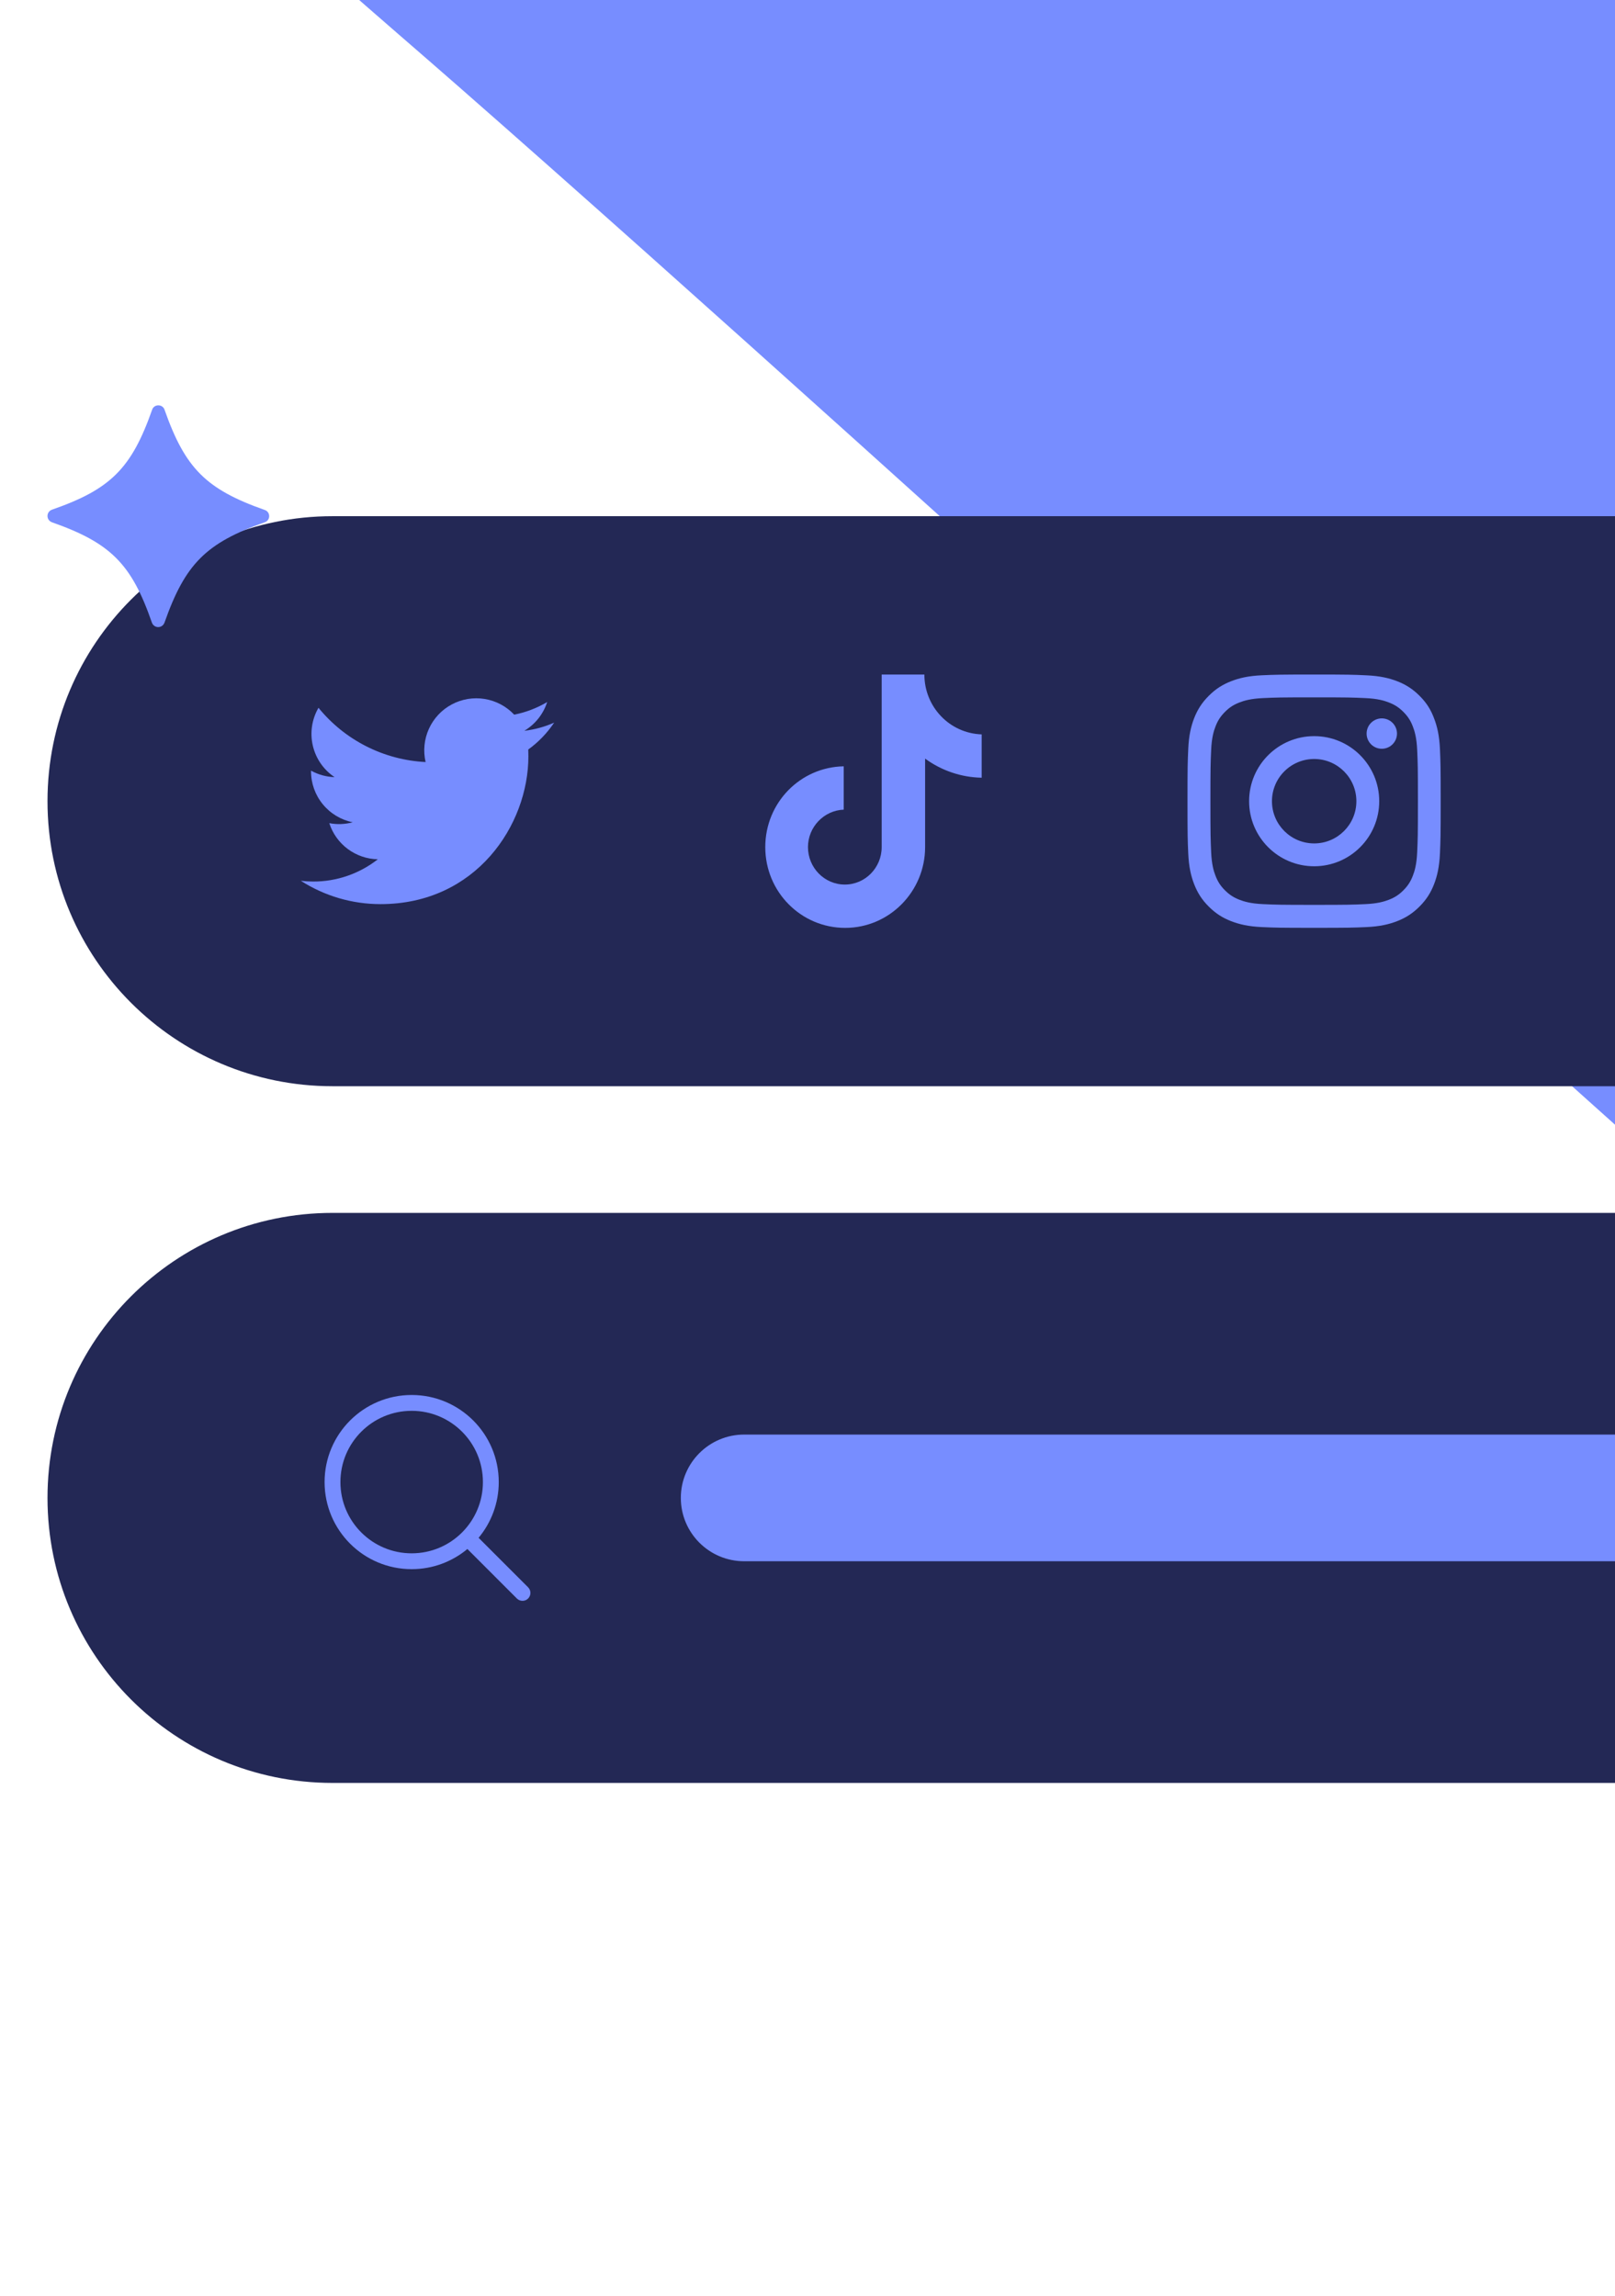 <svg width="102" height="145" viewBox="0 0 102 145" fill="none" xmlns="http://www.w3.org/2000/svg">
<path fill-rule="evenodd" clip-rule="evenodd" d="M63.82 -73.058C48.596 -65.866 32.875 -58.315 24.655 -54.557C-20.159 -34.069 8.328 -12.628 29.044 5.538C58.138 31.049 107.923 77.066 131.585 96.977C142.732 106.357 160.046 122.388 180.639 112.66C185.769 110.237 198.635 104.159 201.993 102.573C221.901 93.169 214.711 73.762 209.924 59.972C200.716 33.448 176.902 -25.256 164.389 -58.396C155.033 -83.173 146.044 -111.898 102.993 -91.562C95.797 -88.163 73.088 -77.436 63.82 -73.058Z" fill="#778DFF"/>
<path d="M3 50.6C3 40.659 11.059 32.6 21 32.6H102V68.6H21C11.059 68.6 3 60.541 3 50.6V50.6Z" fill="#232855"/>
<path d="M24.033 57.1C30.07 57.1 33.372 52.098 33.372 47.761C33.372 47.621 33.369 47.477 33.363 47.336C34.005 46.872 34.56 46.296 35 45.637C34.402 45.903 33.766 46.077 33.116 46.153C33.801 45.742 34.314 45.097 34.559 44.337C33.915 44.719 33.21 44.989 32.476 45.134C31.981 44.608 31.326 44.26 30.613 44.143C29.9 44.026 29.169 44.148 28.532 44.488C27.895 44.829 27.388 45.37 27.089 46.028C26.791 46.685 26.717 47.423 26.88 48.127C25.575 48.062 24.299 47.723 23.133 47.132C21.968 46.542 20.94 45.713 20.115 44.7C19.696 45.422 19.568 46.277 19.757 47.091C19.945 47.904 20.437 48.616 21.131 49.08C20.61 49.063 20.1 48.923 19.644 48.671V48.711C19.643 49.469 19.905 50.205 20.386 50.791C20.866 51.378 21.534 51.781 22.277 51.93C21.795 52.062 21.288 52.081 20.797 51.986C21.006 52.638 21.414 53.209 21.964 53.618C22.513 54.027 23.177 54.254 23.862 54.268C22.699 55.181 21.263 55.676 19.784 55.674C19.522 55.673 19.26 55.657 19 55.626C20.502 56.589 22.249 57.101 24.033 57.1Z" fill="#778DFF"/>
<g clip-path="url(#clip0_2003_20215)">
<path d="M58.382 42.6H55.685V53.499C55.685 54.797 54.648 55.864 53.358 55.864C52.067 55.864 51.03 54.797 51.03 53.499C51.03 52.223 52.044 51.18 53.288 51.133V48.397C50.546 48.444 48.333 50.693 48.333 53.499C48.333 56.328 50.592 58.6 53.381 58.6C56.169 58.6 58.428 56.304 58.428 53.499V47.91C59.442 48.652 60.686 49.093 62 49.116V46.38C59.972 46.31 58.382 44.641 58.382 42.6Z" fill="#778DFF"/>
</g>
<g clip-path="url(#clip1_2003_20215)">
<path d="M83 44.041C85.138 44.041 85.391 44.05 86.231 44.088C87.013 44.122 87.434 44.253 87.716 44.363C88.088 44.506 88.356 44.681 88.634 44.959C88.916 45.241 89.088 45.506 89.231 45.878C89.341 46.16 89.472 46.584 89.506 47.363C89.544 48.206 89.553 48.459 89.553 50.594C89.553 52.731 89.544 52.984 89.506 53.825C89.472 54.606 89.341 55.028 89.231 55.309C89.088 55.681 88.912 55.95 88.634 56.228C88.353 56.51 88.088 56.681 87.716 56.825C87.434 56.934 87.009 57.066 86.231 57.1C85.388 57.138 85.134 57.147 83 57.147C80.862 57.147 80.609 57.138 79.769 57.1C78.987 57.066 78.566 56.934 78.284 56.825C77.912 56.681 77.644 56.506 77.366 56.228C77.084 55.947 76.912 55.681 76.769 55.309C76.659 55.028 76.528 54.603 76.494 53.825C76.456 52.981 76.447 52.728 76.447 50.594C76.447 48.456 76.456 48.203 76.494 47.363C76.528 46.581 76.659 46.16 76.769 45.878C76.912 45.506 77.088 45.238 77.366 44.959C77.647 44.678 77.912 44.506 78.284 44.363C78.566 44.253 78.991 44.122 79.769 44.088C80.609 44.05 80.862 44.041 83 44.041ZM83 42.6C80.828 42.6 80.556 42.609 79.703 42.647C78.853 42.684 78.269 42.822 77.763 43.019C77.234 43.225 76.787 43.497 76.344 43.944C75.897 44.388 75.625 44.834 75.419 45.359C75.222 45.869 75.084 46.45 75.047 47.3C75.009 48.156 75 48.428 75 50.6C75 52.772 75.009 53.044 75.047 53.897C75.084 54.747 75.222 55.331 75.419 55.838C75.625 56.366 75.897 56.813 76.344 57.256C76.787 57.7 77.234 57.975 77.759 58.178C78.269 58.375 78.85 58.513 79.7 58.55C80.553 58.588 80.825 58.597 82.997 58.597C85.169 58.597 85.441 58.588 86.294 58.55C87.144 58.513 87.728 58.375 88.234 58.178C88.759 57.975 89.206 57.7 89.65 57.256C90.094 56.813 90.369 56.366 90.572 55.841C90.769 55.331 90.906 54.75 90.944 53.9C90.981 53.047 90.991 52.775 90.991 50.603C90.991 48.431 90.981 48.16 90.944 47.306C90.906 46.456 90.769 45.872 90.572 45.366C90.375 44.834 90.103 44.388 89.656 43.944C89.213 43.5 88.766 43.225 88.241 43.022C87.731 42.825 87.15 42.688 86.3 42.65C85.444 42.609 85.172 42.6 83 42.6Z" fill="#778DFF"/>
<path d="M83 46.491C80.731 46.491 78.891 48.331 78.891 50.6C78.891 52.869 80.731 54.709 83 54.709C85.269 54.709 87.109 52.869 87.109 50.6C87.109 48.331 85.269 46.491 83 46.491ZM83 53.266C81.528 53.266 80.334 52.072 80.334 50.6C80.334 49.128 81.528 47.934 83 47.934C84.472 47.934 85.666 49.128 85.666 50.6C85.666 52.072 84.472 53.266 83 53.266Z" fill="#778DFF"/>
<path d="M88.231 46.328C88.231 46.86 87.8 47.288 87.272 47.288C86.741 47.288 86.312 46.857 86.312 46.328C86.312 45.797 86.744 45.369 87.272 45.369C87.8 45.369 88.231 45.8 88.231 46.328Z" fill="#778DFF"/>
</g>
<path d="M3 94.6C3 84.659 11.059 76.6 21 76.6H102V112.6H21C11.059 112.6 3 104.541 3 94.6V94.6Z" fill="#232855"/>
<path fill-rule="evenodd" clip-rule="evenodd" d="M26 89.1C23.515 89.1 21.5 91.115 21.5 93.6C21.5 96.085 23.515 98.1 26 98.1C27.243 98.1 28.367 97.597 29.182 96.782C29.997 95.967 30.5 94.843 30.5 93.6C30.5 91.115 28.485 89.1 26 89.1ZM20.5 93.6C20.5 90.562 22.962 88.1 26 88.1C29.038 88.1 31.5 90.562 31.5 93.6C31.5 94.939 31.021 96.166 30.227 97.12L33.354 100.247C33.549 100.442 33.549 100.758 33.354 100.954C33.158 101.149 32.842 101.149 32.646 100.954L29.52 97.827C28.566 98.621 27.339 99.1 26 99.1C22.962 99.1 20.5 96.638 20.5 93.6Z" fill="#778DFF"/>
<path d="M43 94.6C43 92.391 44.791 90.6 47 90.6H102V98.6H47C44.791 98.6 43 96.809 43 94.6Z" fill="#778DFF"/>
<path d="M16.713 32.987C13.014 34.291 11.694 35.613 10.391 39.317C10.252 39.7 9.731 39.7 9.592 39.317C8.306 35.613 6.986 34.291 3.287 32.987C2.904 32.848 2.904 32.326 3.287 32.187C6.986 30.9 8.306 29.578 9.609 25.874C9.731 25.509 10.269 25.509 10.391 25.874C11.694 29.578 13.014 30.9 16.713 32.204C17.096 32.326 17.096 32.865 16.713 32.987Z" fill="#778DFF"/>
<defs>
<clipPath id="clip0_2003_20215">
<rect width="16" height="16" fill="white" transform="translate(47 42.6)"/>
</clipPath>
<clipPath id="clip1_2003_20215">
<rect width="16" height="16" fill="white" transform="translate(75 42.6)"/>
</clipPath>
</defs>
</svg>
